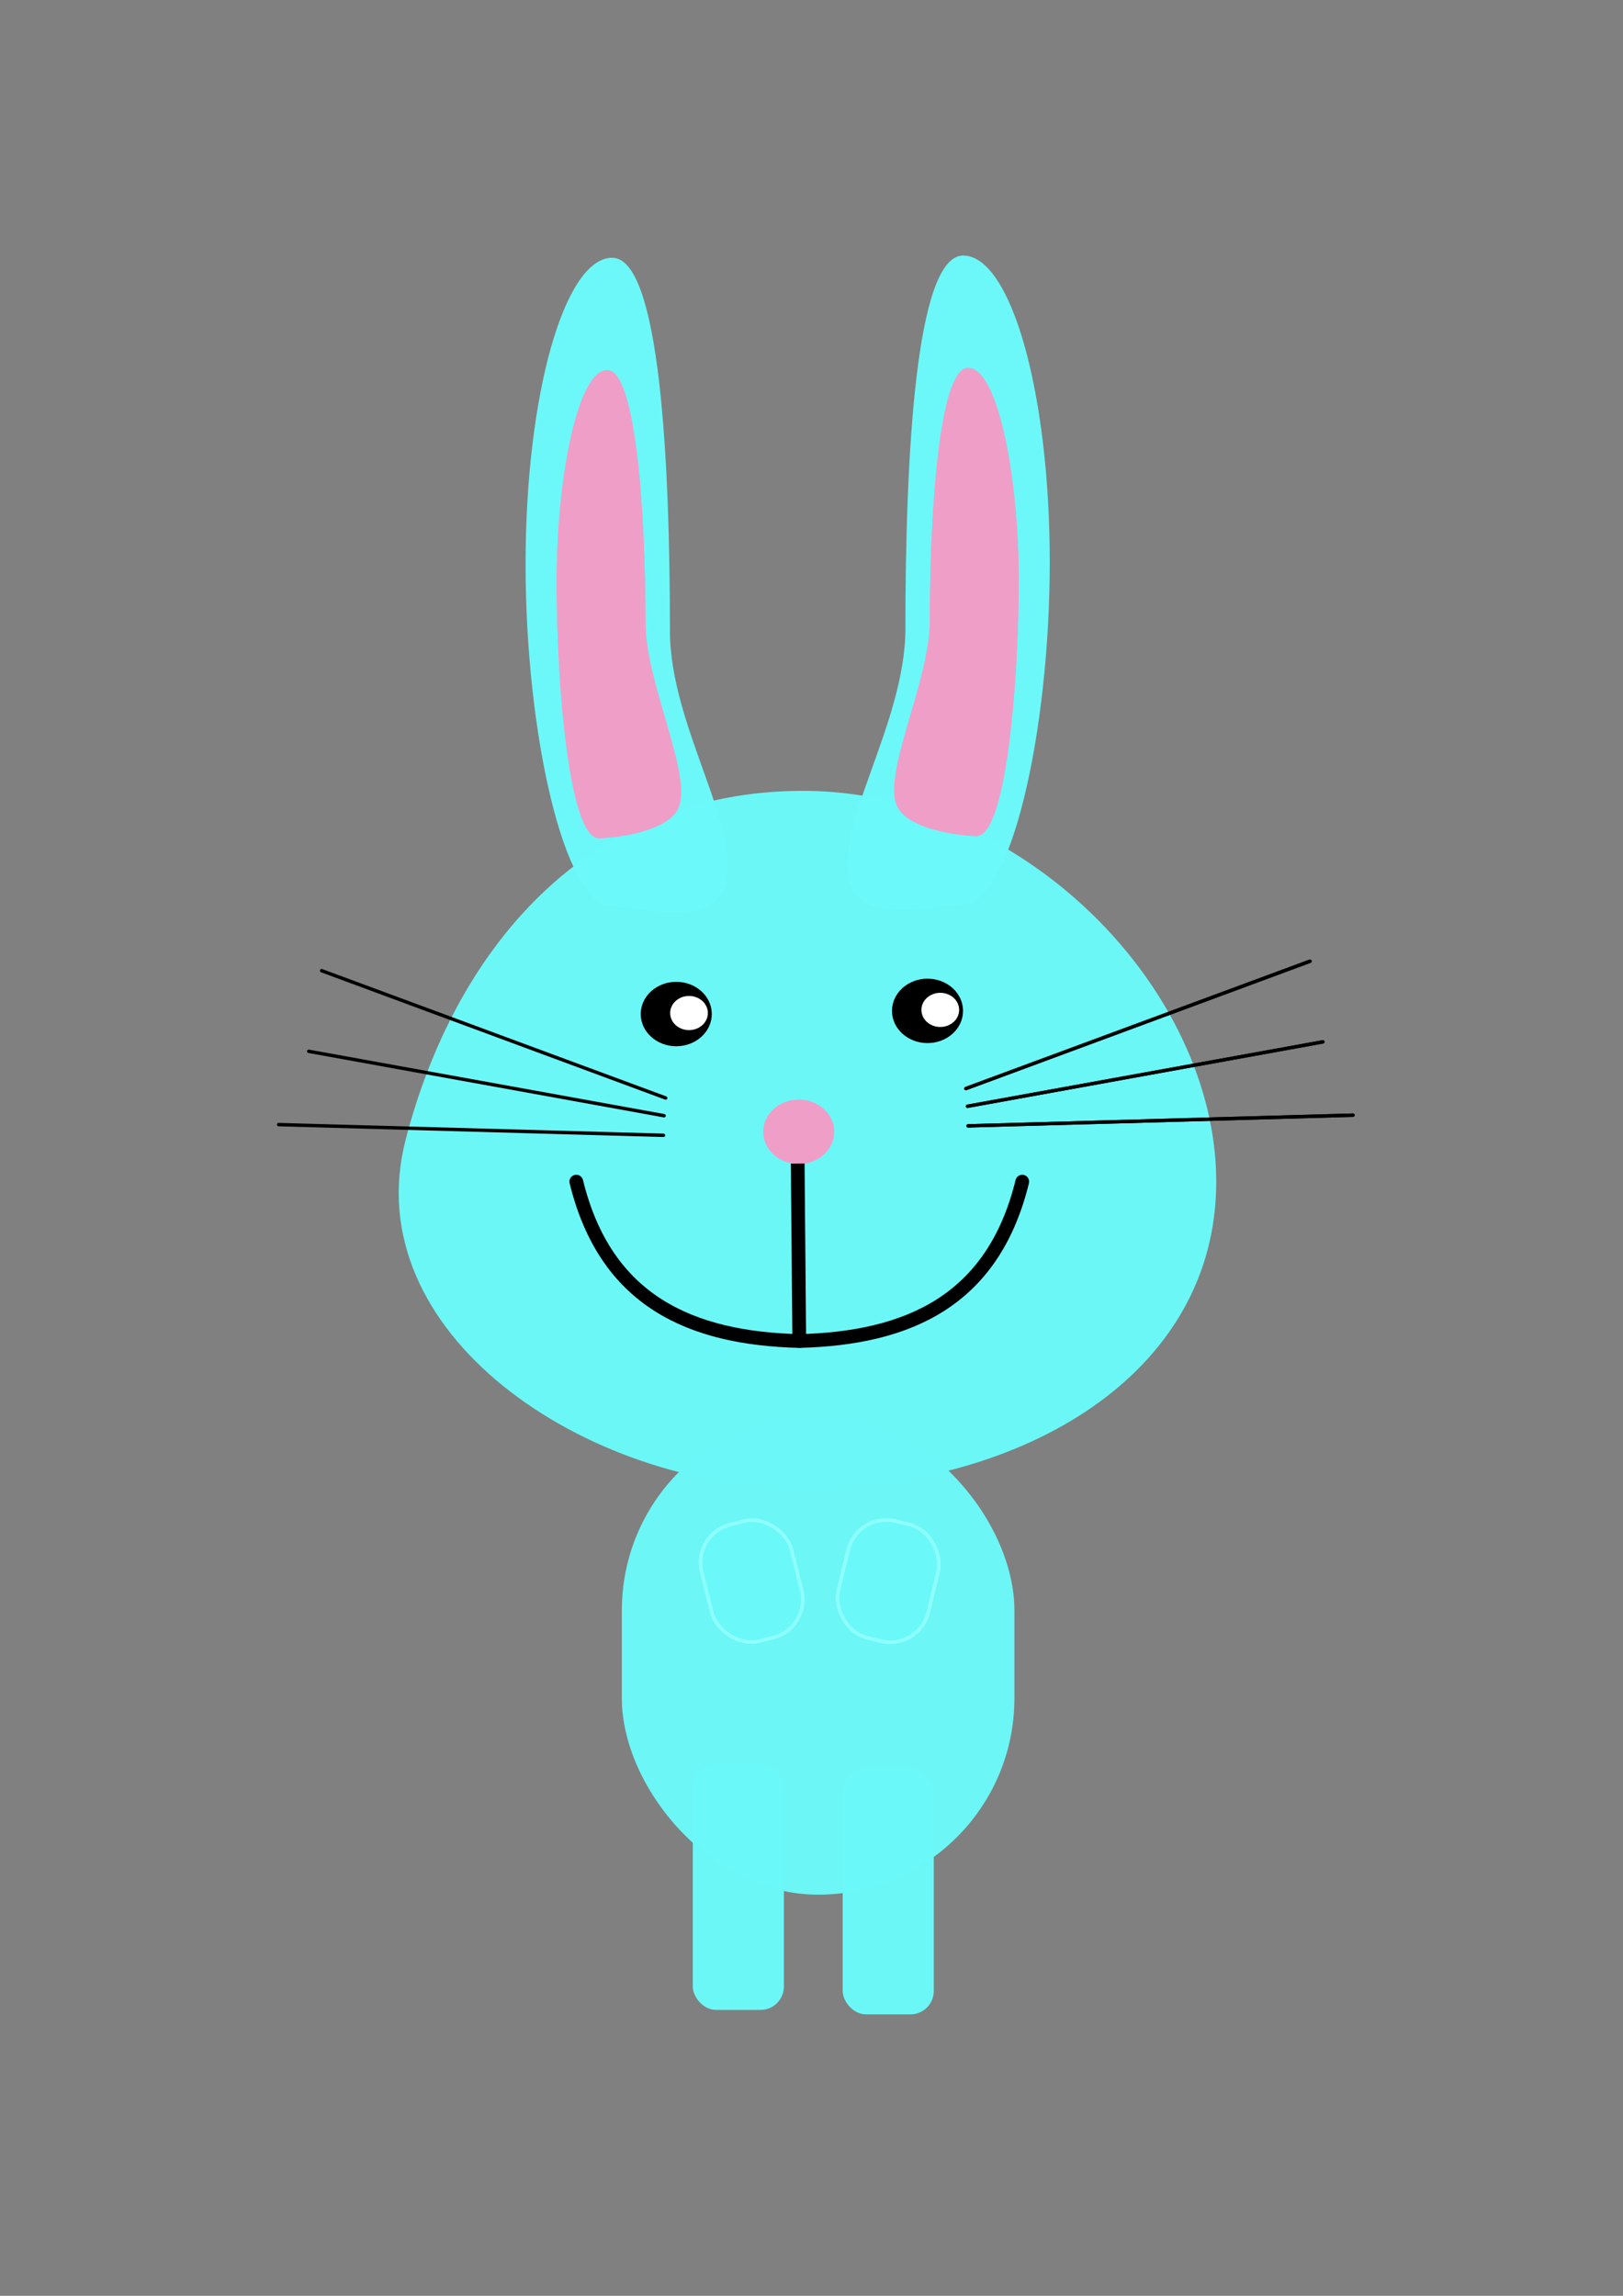 <?xml version="1.0" encoding="UTF-8" standalone="no"?>
<!-- Created with Inkscape (http://www.inkscape.org/) -->

<svg
   width="210mm"
   height="297mm"
   viewBox="0 0 210 297"
   version="1.1"
   id="svg5"
   inkscape:version="1.1 (c68e22c387, 2021-05-23)"
   sodipodi:docname="kuniklo-blua.svg"
   xmlns:inkscape="http://www.inkscape.org/namespaces/inkscape"
   xmlns:sodipodi="http://sodipodi.sourceforge.net/DTD/sodipodi-0.dtd"
   xmlns="http://www.w3.org/2000/svg"
   xmlns:svg="http://www.w3.org/2000/svg">
  <rect x="0" y="0" width="210" height="297" fill="#808080" stroke="none"/>
  <sodipodi:namedview
     id="namedview7"
     pagecolor="#ffffff"
     bordercolor="#666666"
     borderopacity="1.0"
     inkscape:pageshadow="2"
     inkscape:pageopacity="0.0"
     inkscape:pagecheckerboard="0"
     inkscape:document-units="mm"
     showgrid="false"
     inkscape:zoom="0.13574952"
     inkscape:cx="-430.94074"
     inkscape:cy="769.80013"
     inkscape:window-width="1920"
     inkscape:window-height="1051"
     inkscape:window-x="-9"
     inkscape:window-y="-9"
     inkscape:window-maximized="1"
     inkscape:current-layer="layer1" />
  <defs
     id="defs2" />
  <g
     inkscape:label="Layer 1"
     inkscape:groupmode="layer"
     id="layer1">
    <path
       id="path962"
       style="fill:#6bf8f8;fill-opacity:0.988;stroke-width:3.917;stroke-linecap:round;stroke-linejoin:round;stroke-miterlimit:10;paint-order:markers fill stroke"
       d="m 157.369,152.881 c 0,24.915 -25.04,39.654 -53.446,39.654 -28.407,0 -57.888,-20.198 -51.435,-45.113 6.247,-24.119 23.028,-45.113 51.435,-45.113 28.407,0 53.446,25.657 53.446,50.573 z"
       sodipodi:nodetypes="sssss" />
    <path
       id="path2328"
       style="fill:#6bf9f9;fill-opacity:0.988;stroke-width:2.964;stroke-linecap:round;stroke-linejoin:round;stroke-miterlimit:10;paint-order:markers fill stroke"
       d="m 86.682,81.62 c 0,12.441 9.587,25.843 7.054,33.113 -1.926,5.528 -11.852,2.518 -14.525,2.518 -6.189,-1e-5 -11.206,-22.351 -11.206,-44.251 0,-21.9 5.017,-39.654 11.206,-39.654 6.189,-9e-6 7.471,26.374 7.471,48.274 z"
       sodipodi:nodetypes="ssssss" />
    <path
       id="path2980"
       style="fill:#ef9ec8;fill-opacity:1;stroke-width:1.824;stroke-linecap:round;stroke-linejoin:round;stroke-miterlimit:10;paint-order:markers fill stroke"
       d="m 83.521,80.614 c 0,7.658 5.901,19.211 4.342,23.686 -1.186,3.402 -8.732,4.136 -10.377,4.136 -3.81,0 -5.461,-19.648 -5.461,-33.128 0,-13.48 2.729,-27.425 6.539,-27.425 3.81,-5e-6 4.958,19.251 4.958,32.731 z"
       sodipodi:nodetypes="sssscs" />
    <path
       id="path5574"
       style="fill:#ef9ec8;fill-opacity:1;stroke-width:1.824;stroke-linecap:round;stroke-linejoin:round;stroke-miterlimit:10;paint-order:markers fill stroke"
       d="m 83.521,80.614 c 0,7.658 5.901,19.211 4.342,23.686 -1.186,3.402 -8.732,4.136 -10.377,4.136 -3.81,0 -5.461,-19.648 -5.461,-33.128 0,-13.48 2.729,-27.425 6.539,-27.425 3.81,-5e-6 4.958,19.251 4.958,32.731 z"
       sodipodi:nodetypes="sssscs" />
    <path
       id="path5854"
       style="fill:#6bf9f9;fill-opacity:0.988;stroke-width:2.964;stroke-linecap:round;stroke-linejoin:round;stroke-miterlimit:10;paint-order:markers fill stroke"
       d="m 117.15,81.332 c 0,12.441 -9.587,25.843 -7.054,33.113 1.926,5.528 11.852,2.518 14.525,2.518 6.189,-1e-5 11.206,-22.351 11.206,-44.251 0,-21.9 -5.017,-39.654 -11.206,-39.654 -6.189,-9e-6 -7.471,26.374 -7.471,48.274 z"
       sodipodi:nodetypes="ssssss" />
    <path
       id="path5856"
       style="fill:#ef9ec8;fill-opacity:1;stroke-width:1.824;stroke-linecap:round;stroke-linejoin:round;stroke-miterlimit:10;paint-order:markers fill stroke"
       d="m 120.311,80.327 c 0,7.658 -5.901,19.211 -4.342,23.686 1.186,3.402 8.732,4.136 10.377,4.136 3.81,-1e-5 5.461,-19.648 5.461,-33.128 0,-13.48 -2.729,-27.425 -6.539,-27.425 -3.81,-5e-6 -4.958,19.251 -4.958,32.731 z"
       sodipodi:nodetypes="sssscs" />
    <path
       id="path5858"
       style="fill:#ef9ec8;fill-opacity:1;stroke-width:1.824;stroke-linecap:round;stroke-linejoin:round;stroke-miterlimit:10;paint-order:markers fill stroke"
       d="m 120.311,80.327 c 0,7.658 -5.901,19.211 -4.342,23.686 1.186,3.402 8.732,4.136 10.377,4.136 3.81,-1e-5 5.461,-19.648 5.461,-33.128 0,-13.48 -2.729,-27.425 -6.539,-27.425 -3.81,-5e-6 -4.958,19.251 -4.958,32.731 z"
       sodipodi:nodetypes="sssscs" />
    <ellipse
       style="fill:#ef9ec8;fill-opacity:1;stroke-width:2.964;stroke-linecap:round;stroke-linejoin:round;stroke-miterlimit:10;paint-order:markers fill stroke"
       id="path5884"
       cx="103.348"
       cy="146.416"
       rx="4.598"
       ry="4.167" />
    <path
       style="fill:none;stroke:#000000;stroke-width:1.776;stroke-linecap:butt;stroke-linejoin:round;stroke-miterlimit:4;stroke-dasharray:none;stroke-opacity:1"
       d="m 103.215,150.523 0.203,22.96"
       id="path5999" />
    <g
       id="g6128"
       transform="matrix(1.668,0,0,1.668,33.523,9.209)">
      <ellipse
         style="fill:#000000;fill-opacity:1;stroke-width:1.777;stroke-linecap:round;stroke-linejoin:round;stroke-miterlimit:10;paint-order:markers fill stroke"
         id="ellipse6081"
         cx="32.361"
         cy="73.125"
         rx="2.756"
         ry="2.498" />
      <ellipse
         style="fill:#ffffff;fill-opacity:1;stroke-width:0.943;stroke-linecap:round;stroke-linejoin:round;stroke-miterlimit:10;paint-order:markers fill stroke"
         id="ellipse6101"
         cx="33.351"
         cy="73.048"
         rx="1.463"
         ry="1.325" />
    </g>
    <g
       id="g6134"
       transform="matrix(1.668,0,0,1.668,66.032,8.802)">
      <ellipse
         style="fill:#000000;fill-opacity:1;stroke-width:1.777;stroke-linecap:round;stroke-linejoin:round;stroke-miterlimit:10;paint-order:markers fill stroke"
         id="ellipse6130"
         cx="32.361"
         cy="73.125"
         rx="2.756"
         ry="2.498" />
      <ellipse
         style="fill:#ffffff;fill-opacity:1;stroke-width:0.943;stroke-linecap:round;stroke-linejoin:round;stroke-miterlimit:10;paint-order:markers fill stroke"
         id="ellipse6132"
         cx="33.351"
         cy="73.048"
         rx="1.463"
         ry="1.325" />
    </g>
    <path
       style="fill:none;stroke:#000000;stroke-width:1.776;stroke-linecap:round;stroke-linejoin:round;stroke-miterlimit:4;stroke-dasharray:none;stroke-opacity:1;paint-order:normal"
       d="m 103.418,173.483 c 14.041,-0.356 25.065,-5.157 28.852,-20.623"
       id="path6169"
       sodipodi:nodetypes="cc" />
    <path
       style="fill:none;stroke:#000000;stroke-width:1.776;stroke-linecap:round;stroke-linejoin:round;stroke-miterlimit:4;stroke-dasharray:none;stroke-opacity:1"
       d="M 103.418,173.483 C 89.378,173.127 78.353,168.326 74.566,152.86"
       id="path6228"
       sodipodi:nodetypes="cc" />
    <path
       style="fill:none;stroke:#000000;stroke-width:0.442;stroke-linecap:round;stroke-linejoin:miter;stroke-miterlimit:4;stroke-dasharray:none;stroke-opacity:1"
       d="m 125.186,143.112 45.975,-8.333"
       id="path6939"
       sodipodi:nodetypes="cc" />
    <path
       style="fill:none;stroke:#000000;stroke-width:0.442;stroke-linecap:round;stroke-linejoin:miter;stroke-miterlimit:4;stroke-dasharray:none;stroke-opacity:1"
       d="m 125.261,145.647 49.795,-1.384"
       id="path7988"
       sodipodi:nodetypes="cc" />
    <path
       style="fill:none;stroke:#000000;stroke-width:0.442;stroke-linecap:round;stroke-linejoin:miter;stroke-miterlimit:4;stroke-dasharray:none;stroke-opacity:1"
       d="m 124.976,140.82 44.518,-16.471"
       id="path8279"
       sodipodi:nodetypes="cc" />
    <g
       id="g8678"
       transform="matrix(1.668,0,0,1.668,33.523,9.209)">
      <path
         style="fill:none;stroke:#000000;stroke-width:0.265;stroke-linecap:round;stroke-linejoin:miter;stroke-miterlimit:4;stroke-dasharray:none;stroke-opacity:1"
         d="M 54.955,80.28 82.519,75.284"
         id="path8669"
         sodipodi:nodetypes="cc" />
      <path
         style="fill:none;stroke:#000000;stroke-width:0.265;stroke-linecap:round;stroke-linejoin:miter;stroke-miterlimit:4;stroke-dasharray:none;stroke-opacity:1"
         d="M 55,81.799 84.854,80.97"
         id="path8671"
         sodipodi:nodetypes="cc" />
      <path
         style="fill:none;stroke:#000000;stroke-width:0.265;stroke-linecap:round;stroke-linejoin:miter;stroke-miterlimit:4;stroke-dasharray:none;stroke-opacity:1"
         d="M 54.829,78.906 81.519,69.031"
         id="path8673"
         sodipodi:nodetypes="cc" />
    </g>
    <g
       id="g8686"
       transform="matrix(-1.668,0,0,1.668,177.589,10.429)">
      <path
         style="fill:none;stroke:#000000;stroke-width:0.265;stroke-linecap:round;stroke-linejoin:miter;stroke-miterlimit:4;stroke-dasharray:none;stroke-opacity:1"
         d="M 54.955,80.28 82.519,75.284"
         id="path8680"
         sodipodi:nodetypes="cc" />
      <path
         style="fill:none;stroke:#000000;stroke-width:0.265;stroke-linecap:round;stroke-linejoin:miter;stroke-miterlimit:4;stroke-dasharray:none;stroke-opacity:1"
         d="M 55,81.799 84.854,80.97"
         id="path8682"
         sodipodi:nodetypes="cc" />
      <path
         style="fill:none;stroke:#000000;stroke-width:0.265;stroke-linecap:round;stroke-linejoin:miter;stroke-miterlimit:4;stroke-dasharray:none;stroke-opacity:1"
         d="M 54.829,78.906 81.519,69.031"
         id="path8684"
         sodipodi:nodetypes="cc" />
    </g>
    <rect
       style="fill:#6bf7f7;fill-opacity:0.988;stroke-width:0.442;stroke-linecap:round;stroke-linejoin:round;stroke-miterlimit:4;stroke-dasharray:none;paint-order:normal"
       id="rect13790"
       width="50.796"
       height="62.174"
       x="80.459"
       y="182.931"
       ry="25.398" />
    <rect
       style="fill:#6bf8f8;fill-opacity:0.988;stroke-width:0.152;stroke-linecap:round;stroke-linejoin:round;stroke-miterlimit:4;stroke-dasharray:none;paint-order:normal"
       id="rect14053"
       width="11.785"
       height="31.859"
       x="89.642"
       y="228.156"
       ry="3.019" />
    <rect
       style="fill:#6bf8f8;fill-opacity:0.988;stroke-width:0.152;stroke-linecap:round;stroke-linejoin:round;stroke-miterlimit:4;stroke-dasharray:none;paint-order:normal"
       id="rect14154"
       width="11.785"
       height="31.859"
       x="109.037"
       y="228.731"
       ry="3.019" />
    <rect
       style="fill:#6bf8f8;fill-opacity:0.988;stroke:#8effff;stroke-width:0.459;stroke-linecap:round;stroke-linejoin:round;stroke-miterlimit:4;stroke-dasharray:none;stroke-opacity:1;paint-order:normal"
       id="rect14156"
       width="11.978"
       height="15.53"
       x="154.026"
       y="163.817"
       ry="5.064"
       transform="rotate(13.671)" />
    <rect
       style="fill:#6bf8f8;fill-opacity:0.988;stroke:#8effff;stroke-width:0.459;stroke-linecap:round;stroke-linejoin:round;stroke-miterlimit:4;stroke-dasharray:none;stroke-opacity:1;paint-order:normal"
       id="rect17587"
       width="11.978"
       height="15.53"
       x="38.463"
       y="214.315"
       ry="5.064"
       transform="rotate(-14.112)" />
  </g>
</svg>
